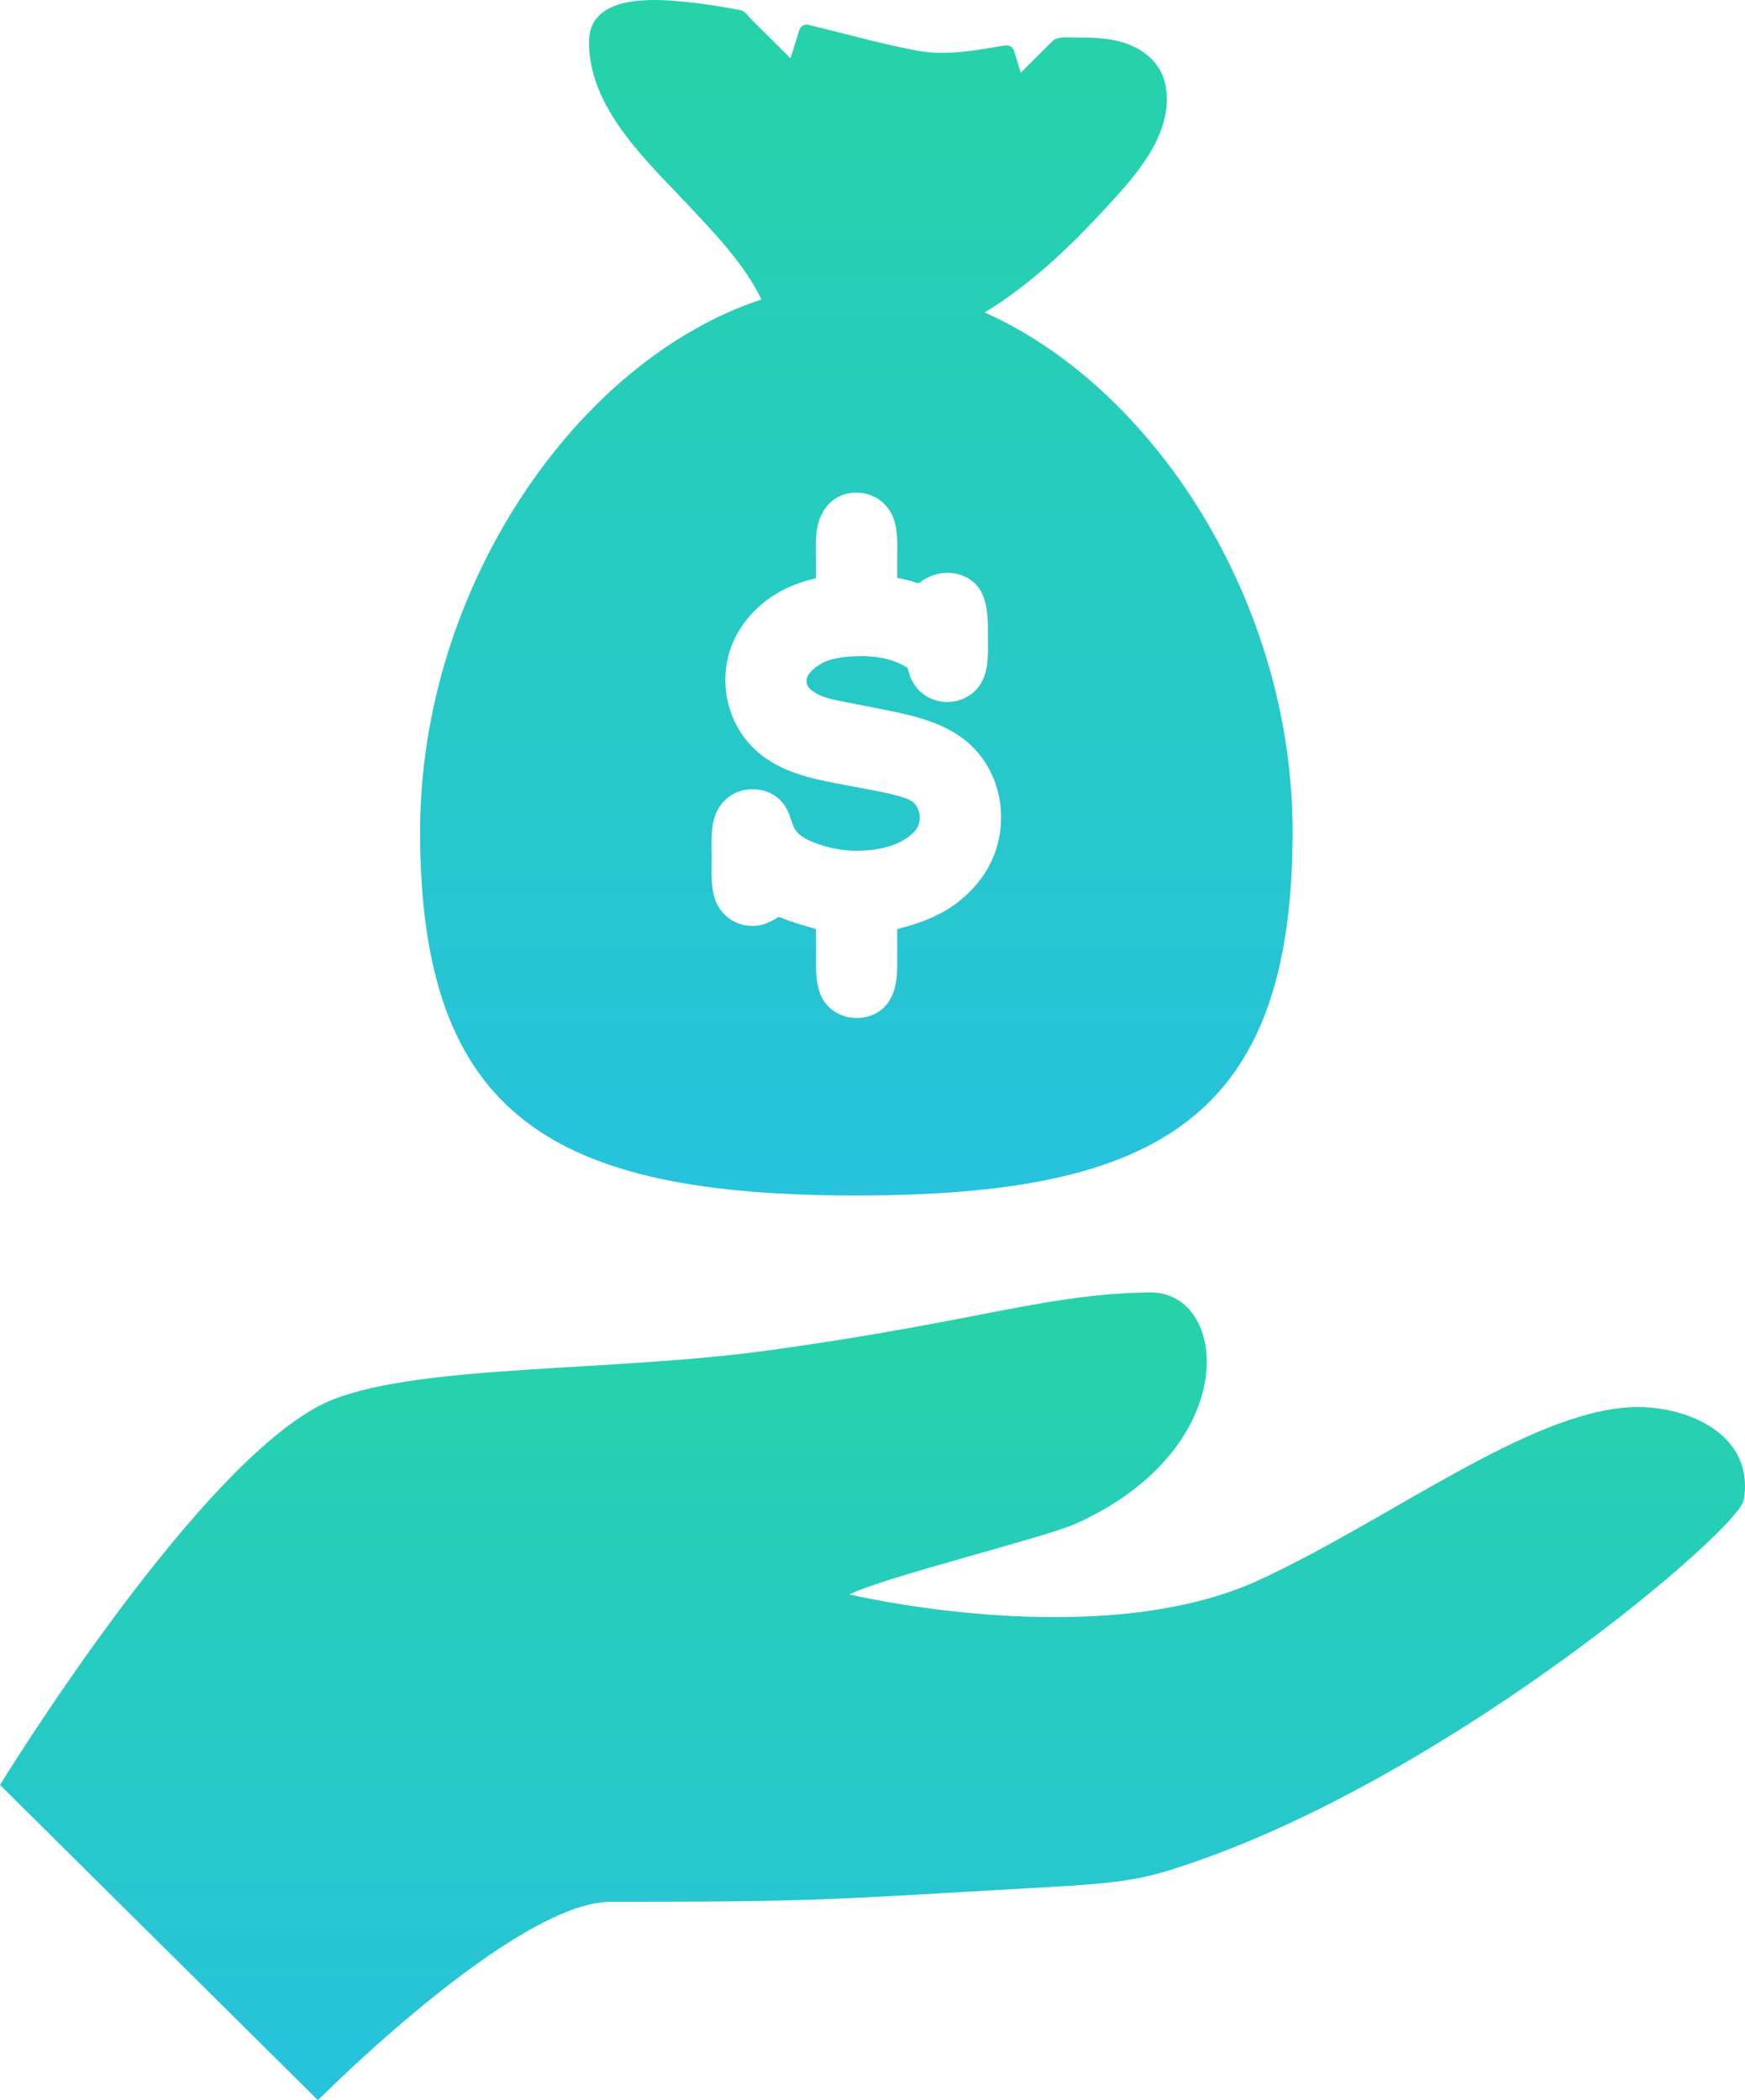 <?xml version="1.0" encoding="UTF-8"?>
<svg width="54px" height="65px" viewBox="0 0 54 65" version="1.1" xmlns="http://www.w3.org/2000/svg" xmlns:xlink="http://www.w3.org/1999/xlink">
    <!-- Generator: sketchtool 50.2 (55047) - http://www.bohemiancoding.com/sketch -->
    <title>6B37C776-C71D-4DA0-A688-70BD185379A1</title>
    <desc>Created with sketchtool.</desc>
    <defs>
        <linearGradient x1="50%" y1="0%" x2="50%" y2="100%" id="linearGradient-1">
            <stop stop-color="#26D3A8" offset="0%"></stop>
            <stop stop-color="#27C2DD" offset="100%"></stop>
        </linearGradient>
    </defs>
    <g id="Page-1" stroke="none" stroke-width="1" fill="none" fill-rule="evenodd">
        <g id="Artboard" transform="translate(-934, -3132)" fill="url(#linearGradient-1)" fill-rule="nonzero">
            <g id="5" transform="translate(204, 2912)">
                <g id="ico_real" transform="translate(730, 220)">
                    <path d="M50.414,43.555 C47.223,43.757 43.024,47.02 38.974,48.897 C34.011,51.196 26.285,49.347 26.284,49.347 C27.476,48.775 32.319,47.595 33.294,47.157 C38.479,44.822 38.039,39.959 35.57,40 C32.308,40.053 30.392,40.873 23.883,41.781 C18.949,42.467 13.114,42.216 10.315,43.31 C6.363,44.854 0,55.244 0,55.244 L9.839,65 C9.839,65 15.93,58.862 18.894,58.862 C25.648,58.862 25.922,58.769 32.192,58.42 C34.858,58.274 35.415,58.162 36.942,57.636 C45.07,54.824 53.799,47.335 53.959,46.434 C54.33,44.347 52.1,43.451 50.414,43.555 Z" id="Shape"></path>
                    <path d="M30.47,9.67 C31.834,8.846 33.051,7.7 34.125,6.537 C35.031,5.558 36.228,4.302 36.099,2.85 C36.008,1.828 35.163,1.321 34.24,1.205 C33.942,1.167 33.644,1.158 33.344,1.162 C33.142,1.165 32.735,1.11 32.577,1.266 C32.246,1.593 31.917,1.919 31.589,2.248 C31.518,2.025 31.449,1.801 31.379,1.575 C31.338,1.442 31.222,1.39 31.093,1.409 C30.181,1.556 29.288,1.738 28.37,1.566 C27.243,1.355 26.134,1.035 25.021,0.77 C24.893,0.738 24.773,0.809 24.733,0.935 C24.643,1.226 24.552,1.516 24.462,1.806 C24.069,1.411 23.673,1.02 23.276,0.628 C23.182,0.536 23.052,0.336 22.91,0.312 C22.646,0.263 22.381,0.217 22.115,0.175 C21.7,0.109 21.283,0.06 20.864,0.027 C19.943,-0.046 18.28,-0.062 18.229,1.232 C18.181,3.303 19.98,4.945 21.27,6.319 C22.069,7.171 23.027,8.156 23.564,9.269 C17.862,11.141 13,18.174 13,25.739 C13,34.577 17.129,37 26.501,37 C35.872,37 40,34.577 40,25.739 C40,18.635 35.714,12.003 30.47,9.67 Z M30.466,27.039 C30.123,27.56 29.65,27.977 29.106,28.268 C28.819,28.419 28.518,28.538 28.21,28.631 C28.166,28.646 27.764,28.757 27.764,28.757 L27.764,29.899 C27.764,30.43 27.664,30.993 27.196,31.308 C26.684,31.65 25.926,31.548 25.546,31.051 C25.268,30.688 25.252,30.211 25.252,29.77 C25.252,29.436 25.252,28.756 25.252,28.756 C25.252,28.756 24.995,28.677 24.94,28.663 C24.76,28.613 24.582,28.554 24.405,28.493 C24.301,28.455 24.198,28.416 24.095,28.375 C24.021,28.425 23.943,28.471 23.862,28.512 C23.721,28.583 23.569,28.634 23.414,28.651 C22.798,28.71 22.256,28.338 22.096,27.734 C21.996,27.351 22.024,26.94 22.024,26.544 C22.024,26.151 21.995,25.735 22.096,25.349 C22.267,24.711 22.846,24.349 23.486,24.441 C23.786,24.483 24.058,24.633 24.242,24.878 C24.339,25.006 24.41,25.154 24.46,25.305 C24.507,25.448 24.541,25.595 24.634,25.714 C24.816,25.948 25.148,26.069 25.416,26.156 C25.772,26.273 26.147,26.33 26.521,26.33 C27.12,26.33 27.862,26.2 28.296,25.738 C28.593,25.42 28.482,24.867 28.073,24.723 C27.683,24.589 27.351,24.521 26.971,24.45 C26.621,24.383 26.27,24.319 25.922,24.252 C24.962,24.073 23.964,23.831 23.26,23.096 C22.359,22.158 22.183,20.674 22.852,19.548 C23.181,18.994 23.675,18.545 24.242,18.254 C24.537,18.102 24.851,17.994 25.171,17.917 C25.264,17.893 25.252,17.902 25.252,17.817 C25.252,17.746 25.252,17.671 25.252,17.597 C25.252,17.248 25.232,16.889 25.262,16.542 C25.314,15.926 25.643,15.371 26.284,15.265 C26.911,15.164 27.495,15.507 27.679,16.129 C27.793,16.514 27.764,16.93 27.764,17.33 C27.764,17.498 27.764,17.666 27.764,17.834 C27.764,17.849 27.764,17.868 27.764,17.884 C27.764,17.891 27.927,17.919 27.945,17.922 C28.036,17.941 28.126,17.964 28.215,17.989 C28.289,18.009 28.41,18.078 28.47,18.029 C28.986,17.604 29.815,17.62 30.253,18.149 C30.579,18.547 30.571,19.181 30.571,19.67 C30.571,20.122 30.607,20.6 30.423,21.022 C30.161,21.617 29.465,21.869 28.876,21.648 C28.588,21.543 28.349,21.324 28.214,21.045 C28.173,20.963 28.142,20.878 28.118,20.791 C28.107,20.751 28.097,20.711 28.089,20.671 C28.059,20.652 28.028,20.633 27.997,20.617 C27.87,20.544 27.735,20.487 27.596,20.441 C27.27,20.336 26.928,20.303 26.589,20.308 C26.276,20.313 25.957,20.339 25.657,20.433 C25.282,20.55 24.634,21.012 25.146,21.386 C25.451,21.612 25.891,21.674 26.249,21.746 C26.568,21.808 26.886,21.873 27.205,21.934 C28.152,22.124 29.183,22.32 29.941,22.974 C29.425,22.53 30.631,23.56 29.941,22.974 C31.107,23.966 31.304,25.765 30.466,27.039 Z" id="Shape"></path>
                </g>
            </g>
        </g>
    </g>
</svg>